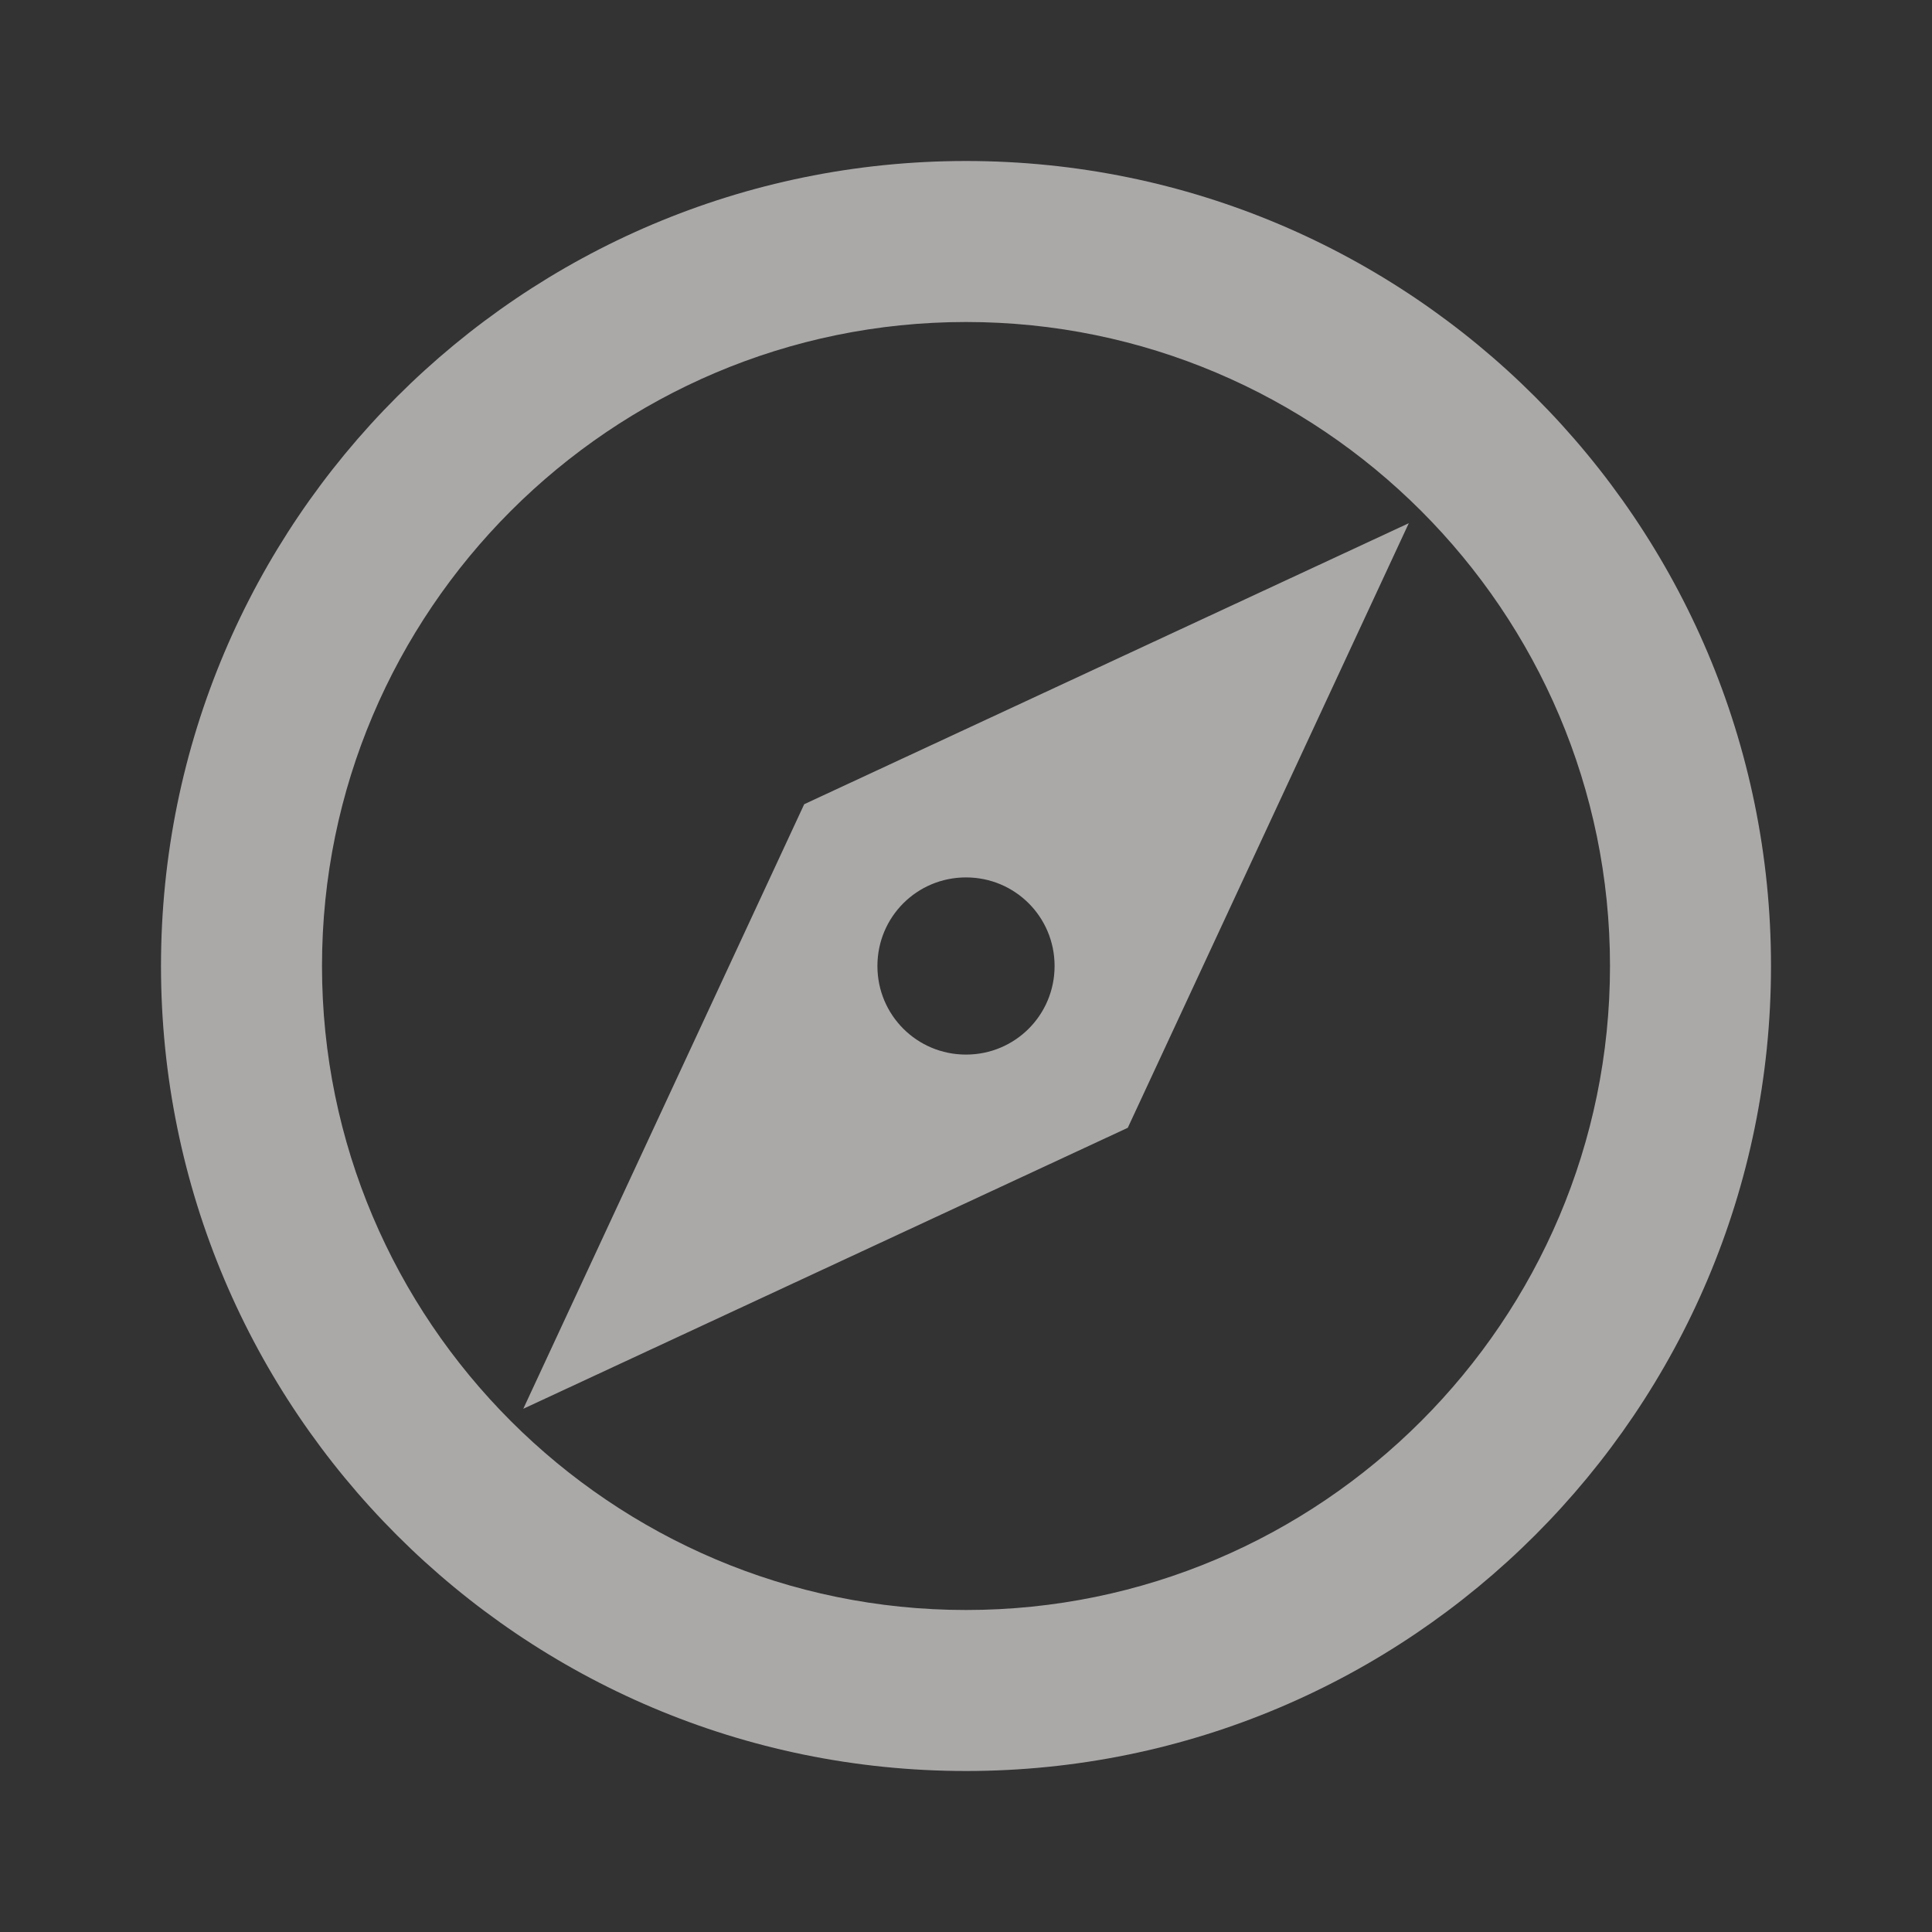 <svg width="27" height="27" viewBox="0 0 27 27" fill="none" xmlns="http://www.w3.org/2000/svg">
<rect x="0" y="0" width="27" height="27" fill="#333333" stroke="none"/>
<path d="M13.5 2.25C7.29 2.25 2.25 7.29 2.25 13.5C2.25 19.71 7.29 24.75 13.5 24.75C19.71 24.75 24.75 19.71 24.75 13.5C24.75 7.29 19.71 2.25 13.5 2.25ZM13.5 22.5C8.539 22.5 4.5 18.461 4.5 13.5C4.5 8.539 8.539 4.5 13.5 4.5C18.461 4.5 22.5 8.539 22.5 13.5C22.5 18.461 18.461 22.5 13.5 22.5ZM7.313 19.688L15.761 15.761L19.688 7.312L11.239 11.239L7.313 19.688ZM13.5 12.262C14.186 12.262 14.738 12.814 14.738 13.5C14.738 14.186 14.186 14.738 13.5 14.738C12.814 14.738 12.262 14.186 12.262 13.5C12.262 12.814 12.814 12.262 13.5 12.262Z" fill="#FBF7F7" fill-opacity="0.6"/>
</svg>
